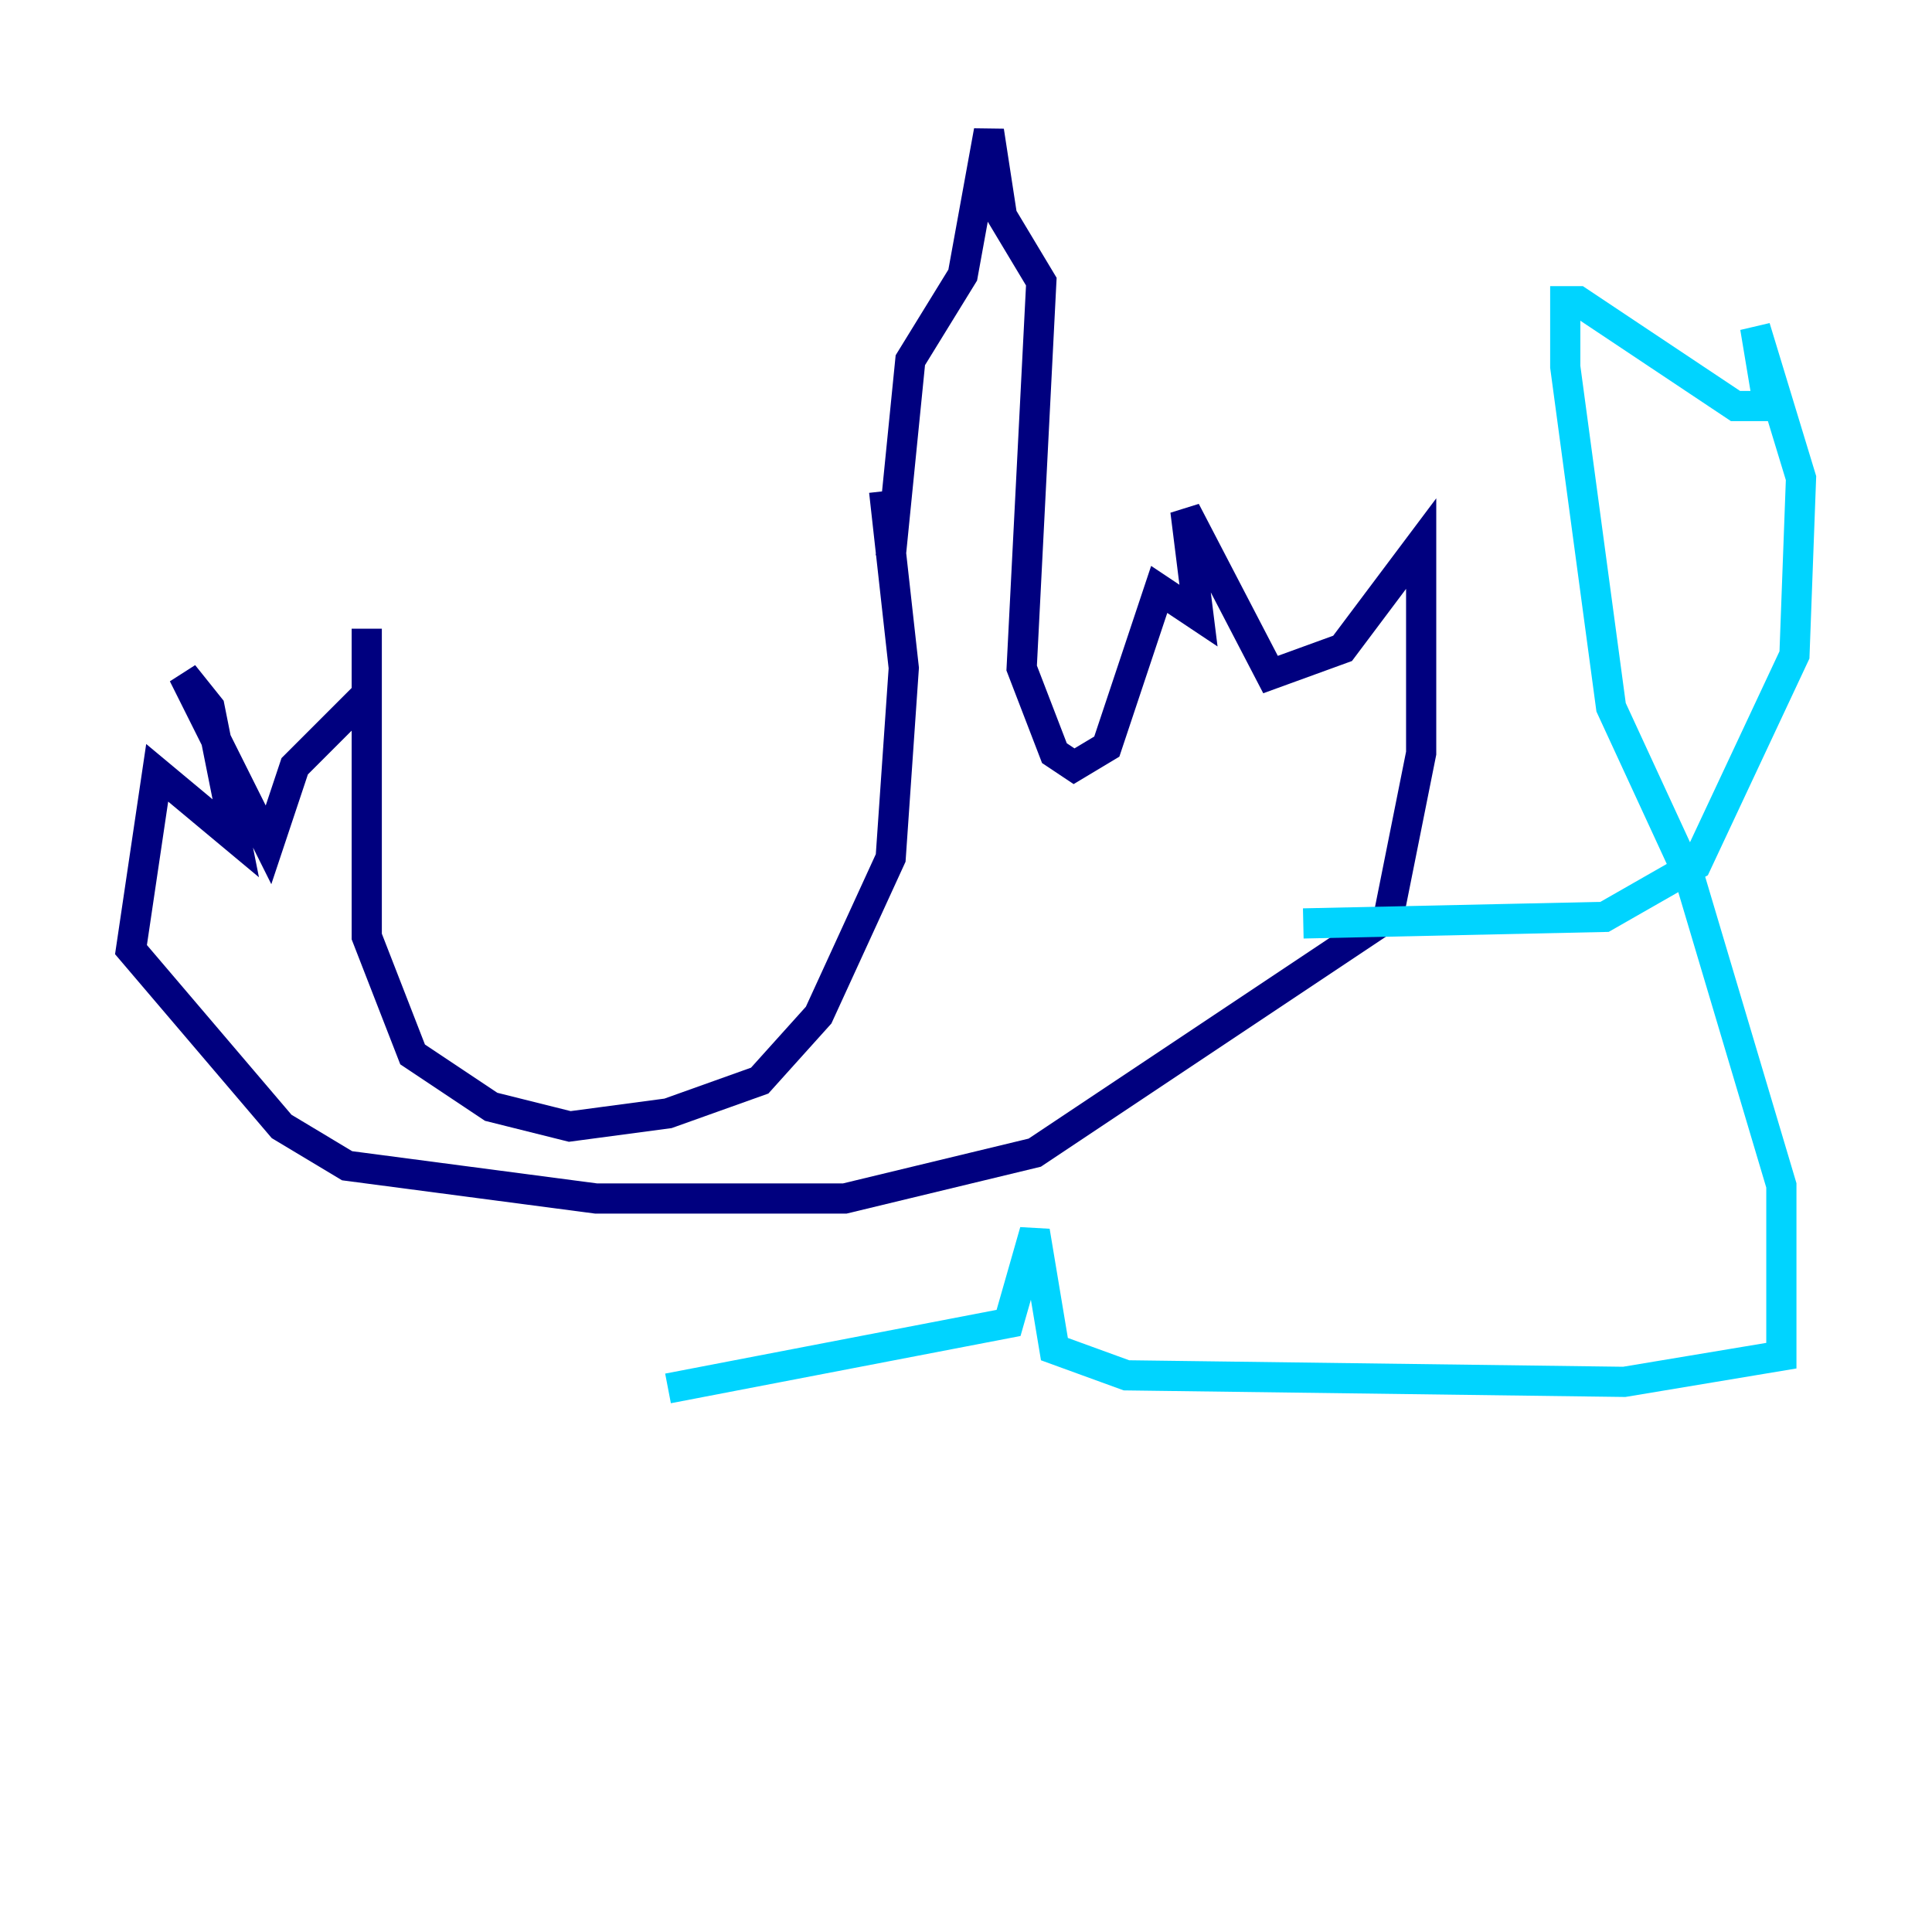 <?xml version="1.0" encoding="utf-8" ?>
<svg baseProfile="tiny" height="128" version="1.2" viewBox="0,0,128,128" width="128" xmlns="http://www.w3.org/2000/svg" xmlns:ev="http://www.w3.org/2001/xml-events" xmlns:xlink="http://www.w3.org/1999/xlink"><defs /><polyline fill="none" points="58.576,32.542 59.878,44.258 59.01,56.841 54.237,67.254 50.332,71.593 44.258,73.763 37.749,74.63 32.542,73.329 27.336,69.858 24.298,62.047 24.298,41.654 24.298,45.993 19.525,50.766 17.79,55.973 12.149,44.691 13.885,46.861 15.62,55.539 10.414,51.2 8.678,62.915 18.658,74.63 22.997,77.234 39.485,79.403 55.973,79.403 68.556,76.366 91.986,60.746 94.156,49.898 94.156,36.014 88.949,42.956 84.176,44.691 78.536,33.844 79.403,40.786 76.8,39.051 73.329,49.464 71.159,50.766 69.858,49.898 67.688,44.258 68.99,18.658 66.386,14.319 65.519,8.678 63.783,18.224 60.312,23.864 59.01,36.881" stroke="#00007f" stroke-width="2" /><polyline fill="none" points="86.346,61.18 106.305,60.746 112.38,57.275 118.888,43.39 119.322,31.675 116.285,21.695 117.153,26.902 114.983,26.902 104.57,19.959 103.702,19.959 103.702,24.298 106.739,46.861 111.946,58.142 118.02,78.536 118.02,89.817 107.607,91.552 74.63,91.119 69.858,89.383 68.556,81.573 66.82,87.647 44.258,91.986" stroke="#00d4ff" stroke-width="2" /><polyline fill="none" points="44.258,91.986 44.258,91.986" stroke="#ffe500" stroke-width="2" /><polyline fill="none" points="44.258,91.986 44.258,91.986" stroke="#7f0000" stroke-width="2" /></svg>
